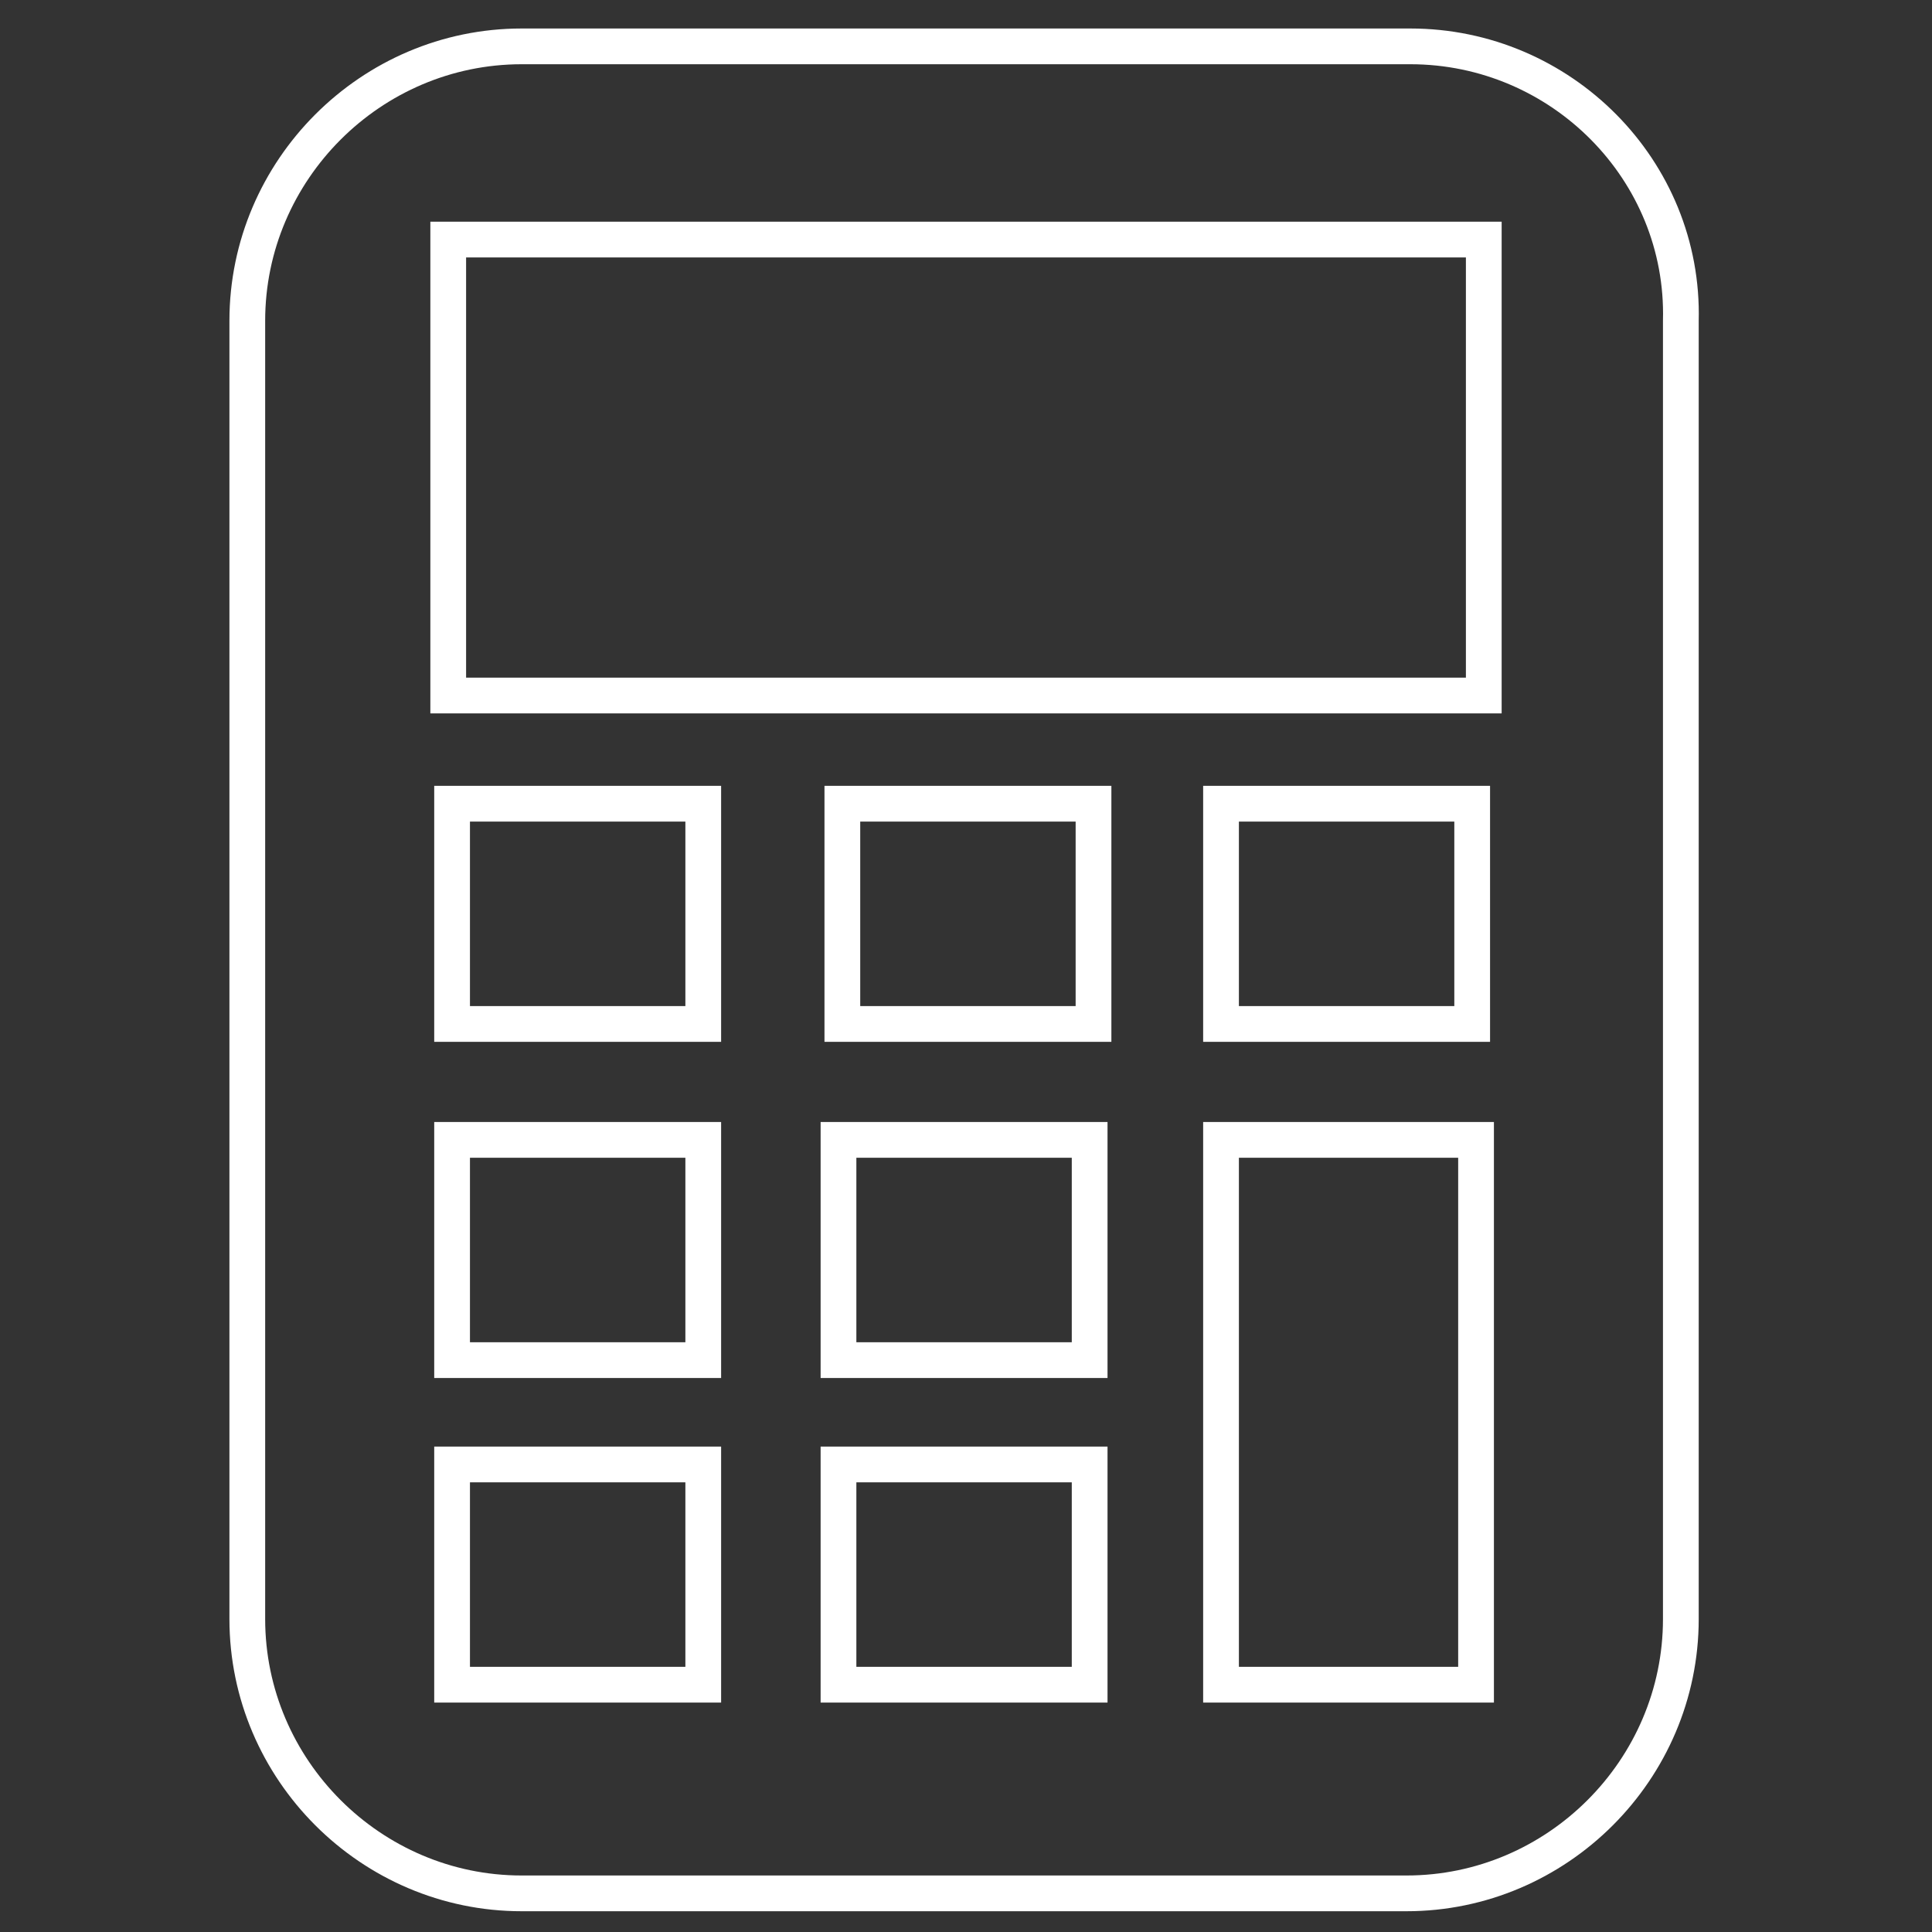 <?xml version="1.0" encoding="UTF-8" standalone="no"?>
<!-- Generator: Adobe Illustrator 21.1.0, SVG Export Plug-In . SVG Version: 6.00 Build 0)  -->

<svg
   xmlns:dc="http://purl.org/dc/elements/1.1/"
   xmlns:cc="http://creativecommons.org/ns#"
   xmlns:rdf="http://www.w3.org/1999/02/22-rdf-syntax-ns#"
   xmlns:svg="http://www.w3.org/2000/svg"
   xmlns="http://www.w3.org/2000/svg"
   xmlns:sodipodi="http://sodipodi.sourceforge.net/DTD/sodipodi-0.dtd"
   xmlns:inkscape="http://www.inkscape.org/namespaces/inkscape"
   version="1.1"
   id="Layer_1"
   x="0px"
   y="0px"
   viewBox="0 0 50 50"
   style="enable-background:new 0 0 50 50;"
   xml:space="preserve"
   sodipodi:docname="menu_finance.svg"
   inkscape:version="0.92.2 (unknown)"><rect x="0" y="0" width="50" height="50" fill="#333333" stroke="none"/><defs
     id="defs9" /><sodipodi:namedview
     pagecolor="#ffffff"
     bordercolor="#666666"
     borderopacity="1"
     objecttolerance="10"
     gridtolerance="10"
     guidetolerance="10"
     inkscape:pageopacity="0"
     inkscape:pageshadow="2"
     inkscape:window-width="1067"
     inkscape:window-height="735"
     id="namedview7"
     showgrid="false"
     inkscape:zoom="4.72"
     inkscape:cx="19.067797"
     inkscape:cy="25"
     inkscape:window-x="748"
     inkscape:window-y="186"
     inkscape:window-maximized="0"
     inkscape:current-layer="Layer_1" /><style
     type="text/css"
     id="style2">
	.st0{fill:none;stroke:#2C3841;stroke-width:0.925;stroke-miterlimit:10;}
</style><path
     class="st0"
     d="M11.7,26.5h6.5v-5.7h-6.5V26.5z M11.7,35.2h6.5v-5.7h-6.5V35.2z M11.7,43.6h6.5v-5.7h-6.5V43.6z M21.7,43.6h6.5  v-5.7h-6.5V43.6z M21.7,35.2h6.5v-5.7h-6.5V35.2z M11.6,18h26.8V6.2H11.6V18z M36.5,1.2H13.5c-3.9,0-7.1,3.2-7.1,7.1v33.6  c0,3.9,3.2,7.1,7.1,7.1h22.9c3.9,0,7.1-3.2,7.1-7.1V8.3C43.6,4.4,40.4,1.2,36.5,1.2z M21.8,26.5h6.5v-5.7h-6.5V26.5z M31.6,26.5h6.5  v-5.7h-6.5V26.5z M31.6,43.6h6.6V29.5h-6.6V43.6z"
     id="path4"
     style="stroke:#ffffff;stroke-opacity:1" /></svg>